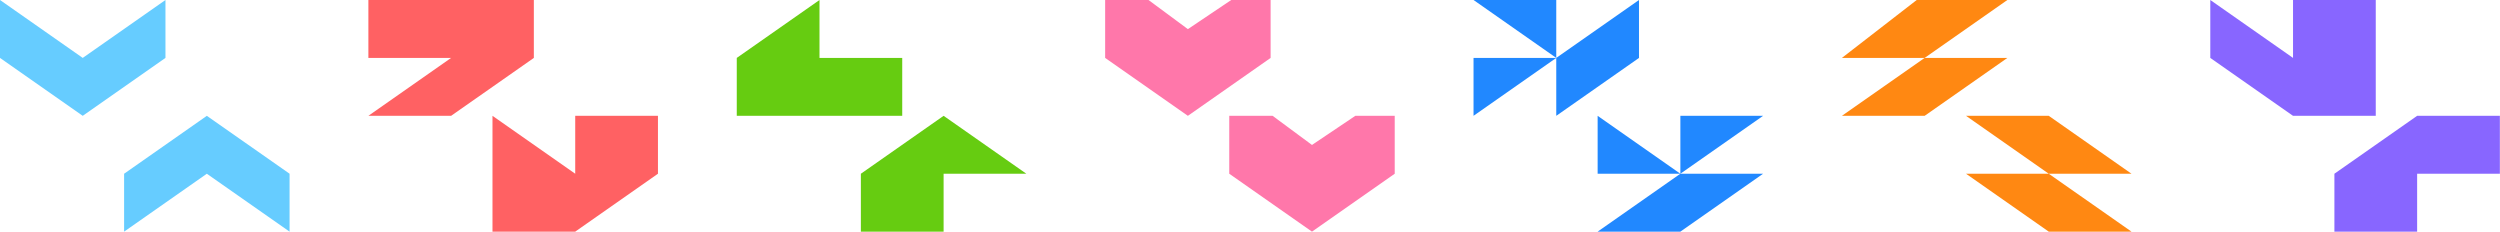 <svg width="8897" height="825" viewBox="0 0 8897 825" fill="none" xmlns="http://www.w3.org/2000/svg">
<path d="M0 206.089L294.422 412.177L588.844 206.089V0L294.422 206.089L0 0V206.089Z" fill="#66CCFF"/>
<path d="M1030.52 824.355V618.266L736.094 412.178L441.672 618.266V824.355L736.094 618.266L1030.52 824.355Z" fill="#66CCFF"/>
<path d="M1311 206.089V0H1899.84V206.089L1605.42 412.177H1311L1605.42 206.089H1311Z" fill="#FF6163"/>
<path d="M1752.67 824.355V412.178L2047.09 618.266V412.178H2341.52V618.266L2047.09 824.355H1752.67Z" fill="#FF6163"/>
<path d="M2622 206.089L2916.42 0V206.089H3210.84V412.177H2622V206.089Z" fill="#66CC11"/>
<path d="M3063.67 618.266L3358.09 412.178L3652.51 618.266H3358.09V824.355H3063.67V618.266Z" fill="#66CC11"/>
<path d="M8160.42 206.089V0H8454.84V412.177H8160.42L7866 206.089V0L8160.42 206.089Z" fill="#8866FF"/>
<path d="M8896.52 412.176V618.264H8602.09V824.353H8307.67V618.264L8602.09 412.176H8896.52Z" fill="#8866FF"/>
<path d="M7291.09 618.264L6996.67 412.176H7291.09L7585.52 618.264H7291.09L7585.52 824.353H7291.09L6996.67 618.264H7291.09Z" fill="#FF8812"/>
<path d="M6849.42 206.089H7143.84L6996.67 309.133L6849.42 412.177H6555L6849.42 206.089H6555L6821.18 0H7143.84L6849.42 206.089Z" fill="#FF8812"/>
<path d="M5832.84 0V206.089L5538.42 412.177V206.089L5244 412.177V206.089H5538.42L5244 0H5538.42V206.089L5832.84 0Z" fill="#2188FF"/>
<path d="M5685.67 618.264V412.176L5980.09 618.264V412.176H6274.51L5980.09 618.264H6274.51L5980.09 824.353H5685.67L5980.09 618.264H5685.67Z" fill="#2188FF"/>
<path d="M4087.27 0L4227.42 103.655L4381.69 0H4521.84V206.089L4227.42 412.177L3933 206.089V0H4087.27Z" fill="#FF77AA"/>
<path d="M4528.94 412.178L4669.09 515.833L4823.37 412.178H4963.52V618.266L4669.09 824.355L4374.67 618.266V412.178H4528.94Z" fill="#FF77AA"/>
</svg>
